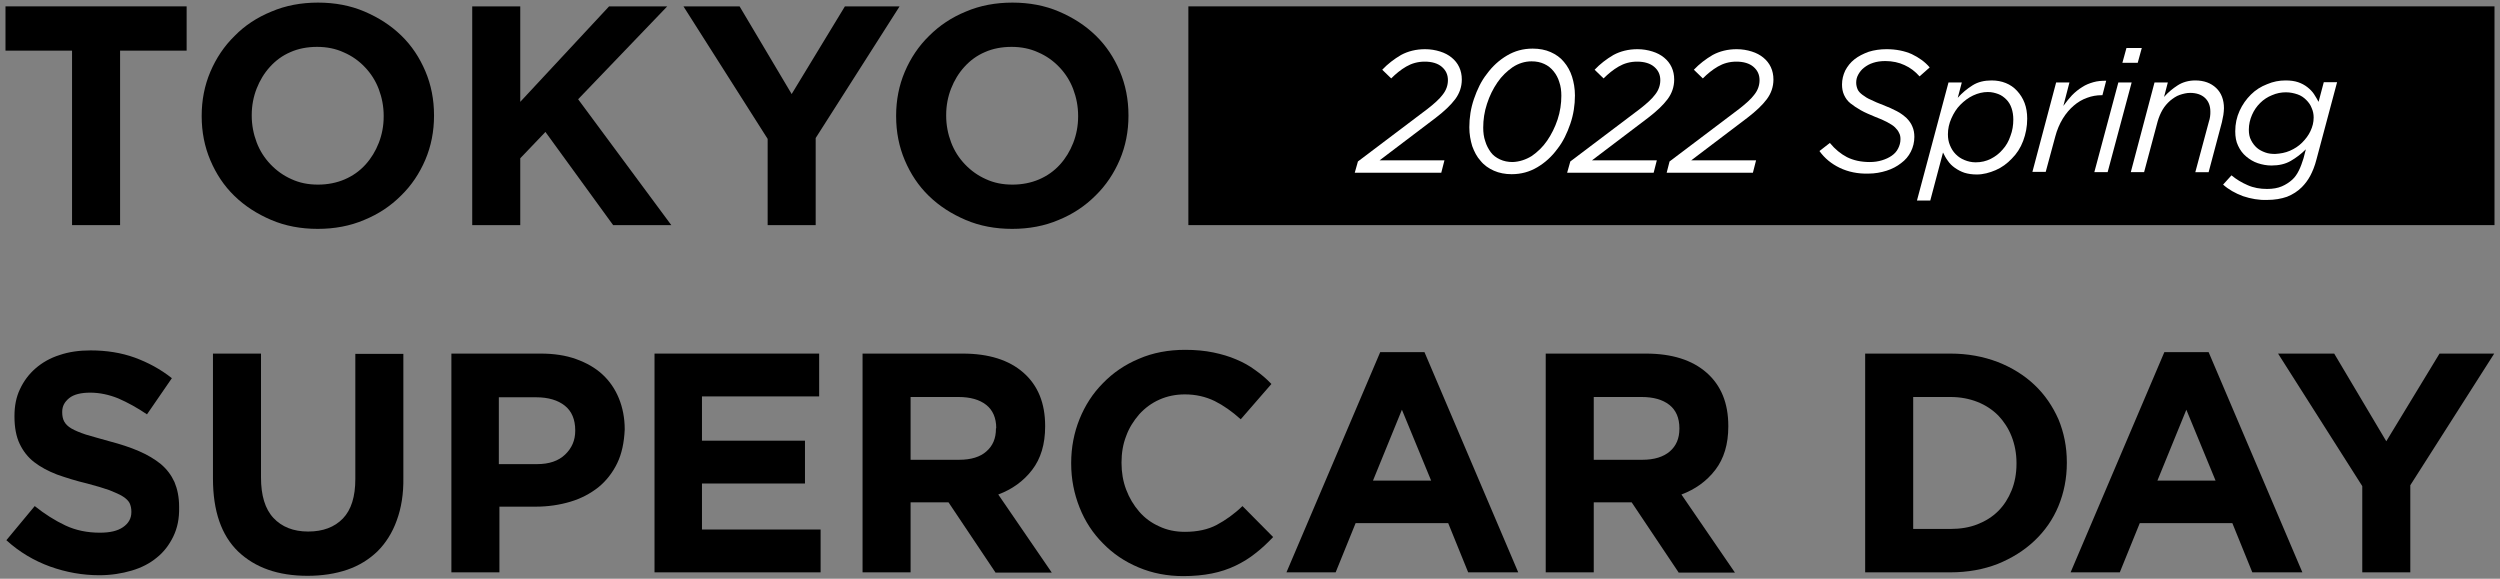 <?xml version="1.0" encoding="utf-8"?>
<!-- Generator: Adobe Illustrator 26.2.1, SVG Export Plug-In . SVG Version: 6.00 Build 0)  -->
<svg version="1.1" xmlns="http://www.w3.org/2000/svg" xmlns:xlink="http://www.w3.org/1999/xlink" x="0px" y="0px"
	 viewBox="0 0 864 200" enable-background="new 0 0 864 200" xml:space="preserve">
<rect x="0" y="0" width="864" height="200" fill="#808080" stroke="none"/>
<path d="M41.5,17.5v60.3H24.9V17.5h-23V2.2h62.6v15.3H41.5z"/>
<path d="M147,55.2c-2,4.7-4.8,8.9-8.4,12.4c-3.6,3.6-7.8,6.4-12.7,8.4c-4.9,2.1-10.3,3.1-16.1,3.1s-11.2-1-16.1-3.1
	c-4.9-2.1-9.1-4.8-12.7-8.3c-3.6-3.5-6.3-7.6-8.3-12.3c-2-4.7-3-9.8-3-15.2V40c0-5.4,1-10.5,3-15.2c2-4.7,4.8-8.9,8.4-12.4
	C84.6,8.8,88.9,6,93.8,4c4.9-2.1,10.3-3.1,16.1-3.1s11.2,1,16.1,3.1c4.9,2.1,9.1,4.8,12.7,8.3c3.6,3.5,6.3,7.6,8.3,12.3
	c2,4.7,3,9.8,3,15.2V40C150,45.4,149,50.5,147,55.2z M132.6,40c0-3.2-0.6-6.3-1.7-9.2c-1.1-2.9-2.7-5.4-4.8-7.6
	c-2.1-2.2-4.5-3.9-7.3-5.1c-2.8-1.3-5.9-1.9-9.2-1.9c-3.4,0-6.5,0.6-9.2,1.8c-2.8,1.2-5.1,2.9-7.1,5.1c-2,2.2-3.5,4.7-4.6,7.5
	c-1.1,2.8-1.7,5.9-1.7,9.1V40c0,3.2,0.6,6.3,1.7,9.2c1.1,2.9,2.7,5.4,4.8,7.6s4.5,3.9,7.2,5.1c2.8,1.3,5.8,1.9,9.2,1.9
	c3.3,0,6.4-0.6,9.2-1.8c2.8-1.2,5.2-2.9,7.2-5.1c2-2.2,3.5-4.7,4.6-7.5c1.1-2.8,1.7-5.9,1.7-9.1V40z"/>
<path d="M211.9,77.8l-23.4-32.2l-8.7,9.1v23.1h-16.6V2.2h16.6v33l30.7-33h20.1l-30.8,32.1l32.2,43.5H211.9z"/>
<path d="M281.9,47.7v30.1h-16.6V48L236.2,2.2h19.4l18,30.3L292,2.2h18.9L281.9,47.7z"/>
<path d="M387,55.2c-2,4.7-4.8,8.9-8.4,12.4c-3.6,3.6-7.8,6.4-12.7,8.4c-4.9,2.1-10.3,3.1-16.1,3.1s-11.2-1-16.1-3.1
	c-4.9-2.1-9.1-4.8-12.7-8.3c-3.6-3.5-6.3-7.6-8.3-12.3c-2-4.7-3-9.8-3-15.2V40c0-5.4,1-10.5,3-15.2c2-4.7,4.8-8.9,8.4-12.4
	c3.6-3.6,7.8-6.4,12.7-8.4c4.9-2.1,10.3-3.1,16.1-3.1s11.2,1,16.1,3.1c4.9,2.1,9.1,4.8,12.7,8.3c3.6,3.5,6.3,7.6,8.3,12.3
	c2,4.7,3,9.8,3,15.2V40C390,45.4,389,50.5,387,55.2z M372.6,40c0-3.2-0.6-6.3-1.7-9.2c-1.1-2.9-2.7-5.4-4.8-7.6
	c-2.1-2.2-4.5-3.9-7.3-5.1c-2.8-1.3-5.9-1.9-9.2-1.9c-3.4,0-6.5,0.6-9.2,1.8c-2.8,1.2-5.1,2.9-7.1,5.1c-2,2.2-3.5,4.7-4.6,7.5
	c-1.1,2.8-1.7,5.9-1.7,9.1V40c0,3.2,0.6,6.3,1.7,9.2c1.1,2.9,2.7,5.4,4.8,7.6s4.5,3.9,7.2,5.1c2.8,1.3,5.8,1.9,9.2,1.9
	c3.3,0,6.4-0.6,9.2-1.8c2.8-1.2,5.2-2.9,7.2-5.1c2-2.2,3.5-4.7,4.6-7.5c1.1-2.8,1.7-5.9,1.7-9.1V40z"/>
<path d="M59.9,185.4c-1.4,2.9-3.3,5.4-5.7,7.3c-2.4,2-5.3,3.5-8.7,4.5c-3.4,1-7.1,1.6-11.2,1.6c-5.8,0-11.4-1-17-3
	c-5.5-2-10.6-5-15.1-9.1l9.8-11.8c3.5,2.8,7,5,10.6,6.7c3.6,1.7,7.6,2.5,11.9,2.5c3.5,0,6.1-0.6,8-1.9c1.9-1.3,2.9-3,2.9-5.2v-0.2
	c0-1.1-0.2-2-0.6-2.9c-0.4-0.8-1.2-1.6-2.3-2.3c-1.1-0.7-2.7-1.4-4.7-2.2c-2-0.7-4.6-1.5-7.7-2.3c-3.8-0.9-7.3-2-10.4-3.1
	c-3.1-1.2-5.7-2.6-7.9-4.3c-2.2-1.7-3.8-3.8-5-6.3c-1.2-2.5-1.8-5.7-1.8-9.4v-0.2c0-3.5,0.6-6.6,1.9-9.3c1.3-2.8,3.1-5.2,5.4-7.2
	c2.3-2,5.1-3.6,8.3-4.6c3.2-1.1,6.8-1.6,10.7-1.6c5.5,0,10.6,0.8,15.3,2.5c4.6,1.7,8.9,4,12.8,7.1l-8.6,12.5
	c-3.4-2.3-6.7-4.1-9.9-5.5c-3.2-1.3-6.5-2-9.7-2s-5.7,0.6-7.3,1.9s-2.4,2.8-2.4,4.7v0.2c0,1.2,0.2,2.3,0.7,3.2
	c0.5,0.9,1.3,1.7,2.5,2.4c1.2,0.7,2.9,1.4,5,2.1c2.1,0.6,4.8,1.4,8.1,2.3c3.8,1,7.2,2.1,10.2,3.4c3,1.3,5.5,2.8,7.6,4.5
	c2.1,1.8,3.6,3.8,4.7,6.2c1,2.4,1.6,5.2,1.6,8.5v0.2C62,179.2,61.3,182.5,59.9,185.4z"/>
<path d="M137.1,179.9c-1.5,4.2-3.8,7.8-6.6,10.6c-2.9,2.8-6.4,5-10.5,6.4c-4.1,1.4-8.7,2.1-13.7,2.1c-10.2,0-18.1-2.8-24-8.4
	c-5.8-5.6-8.7-14-8.7-25.2v-43.2h16.6V165c0,6.2,1.4,10.9,4.3,14c2.9,3.1,6.9,4.7,12,4.7c5.1,0,9.1-1.5,12-4.5
	c2.9-3,4.3-7.6,4.3-13.6v-43.3h16.6v42.7C139.5,170.6,138.7,175.6,137.1,179.9z"/>
<path d="M213.3,160.1c-1.6,3.3-3.8,6.1-6.5,8.3c-2.8,2.2-6,3.9-9.7,5c-3.7,1.1-7.7,1.7-11.9,1.7h-12.6v22.7h-16.6v-75.6h30.9
	c4.5,0,8.6,0.6,12.2,1.9c3.6,1.3,6.6,3,9.1,5.3c2.5,2.3,4.4,5.1,5.7,8.3c1.3,3.2,2,6.8,2,10.6v0.2
	C215.7,152.9,214.9,156.8,213.3,160.1z M198.8,148.7c0-3.7-1.2-6.6-3.6-8.5c-2.4-1.9-5.7-2.9-9.9-2.9h-12.9v23.1h13.2
	c4.2,0,7.4-1.1,9.7-3.3c2.3-2.2,3.5-4.9,3.5-8.2V148.7z"/>
<path d="M226.2,197.8v-75.6h56.9V137h-40.5v15.3h35.6v14.8h-35.6V183h41v14.8H226.2z"/>
<path d="M344,197.8l-16.2-24.2h-13.1v24.2h-16.6v-75.6h34.6c9,0,16,2.2,21,6.6c5,4.4,7.5,10.5,7.5,18.4v0.2c0,6.1-1.5,11.1-4.5,15
	c-3,3.9-6.9,6.7-11.7,8.5l18.5,27H344z M344.3,148c0-3.6-1.2-6.3-3.5-8.1c-2.3-1.8-5.5-2.7-9.6-2.7h-16.5v21.7h16.8
	c4.1,0,7.3-1,9.4-2.9c2.2-1.9,3.3-4.5,3.3-7.8V148z"/>
<path d="M433.9,191.2c-2.1,1.7-4.4,3.1-6.9,4.3c-2.5,1.2-5.2,2.1-8.2,2.7c-3,0.6-6.3,0.9-9.9,0.9c-5.5,0-10.7-1-15.4-3
	c-4.8-2-8.9-4.8-12.3-8.3c-3.5-3.5-6.2-7.6-8.1-12.4c-1.9-4.8-2.9-9.8-2.9-15.2V160c0-5.4,1-10.5,2.9-15.2c1.9-4.7,4.6-8.9,8.1-12.4
	c3.5-3.6,7.6-6.4,12.4-8.4c4.8-2.1,10.2-3.1,16-3.1c3.5,0,6.8,0.3,9.7,0.9c2.9,0.6,5.6,1.4,7.9,2.4c2.4,1,4.6,2.2,6.6,3.7
	c2,1.4,3.9,3,5.6,4.8l-10.6,12.2c-3-2.7-6-4.8-9-6.3c-3.1-1.5-6.5-2.3-10.3-2.3c-3.2,0-6.1,0.6-8.8,1.8c-2.7,1.2-5,2.9-7,5.1
	c-1.9,2.2-3.5,4.7-4.5,7.5c-1.1,2.8-1.6,5.9-1.6,9.1v0.2c0,3.2,0.5,6.3,1.6,9.2c1.1,2.9,2.6,5.4,4.5,7.6c1.9,2.2,4.2,3.9,6.9,5.1
	c2.7,1.3,5.7,1.9,8.9,1.9c4.3,0,8-0.8,11-2.4c3-1.6,6-3.7,8.9-6.5l10.6,10.7C438,187.7,436,189.6,433.9,191.2z"/>
<path d="M507.4,197.8l-6.9-17h-32l-6.9,17h-17l32.4-76.1h15.3l32.4,76.1H507.4z M484.5,141.6l-10,24.5h20.1L484.5,141.6z"/>
<path d="M580.1,197.8l-16.2-24.2h-13.1v24.2h-16.6v-75.6h34.6c9,0,16,2.2,21,6.6c5,4.4,7.5,10.5,7.5,18.4v0.2c0,6.1-1.5,11.1-4.5,15
	c-3,3.9-6.9,6.7-11.7,8.5l18.5,27H580.1z M580.4,148c0-3.6-1.2-6.3-3.5-8.1c-2.3-1.8-5.5-2.7-9.6-2.7h-16.5v21.7h16.8
	c4.1,0,7.3-1,9.5-2.9c2.2-1.9,3.3-4.5,3.3-7.8V148z"/>
<path d="M711.4,174.9c-1.9,4.6-4.7,8.6-8.3,12c-3.6,3.4-7.8,6-12.7,8c-4.9,1.9-10.4,2.9-16.3,2.9h-29.5v-75.6h29.5
	c5.9,0,11.3,1,16.3,2.9c4.9,1.9,9.2,4.6,12.7,7.9c3.6,3.4,6.3,7.4,8.3,11.9c1.9,4.6,2.9,9.5,2.9,14.9v0.2
	C714.3,165.3,713.3,170.3,711.4,174.9z M696.9,160c0-3.3-0.6-6.4-1.7-9.2c-1.1-2.8-2.7-5.2-4.6-7.2c-2-2-4.4-3.6-7.2-4.7
	c-2.8-1.1-5.9-1.7-9.3-1.7h-12.9v45.6h12.9c3.4,0,6.5-0.5,9.3-1.6c2.8-1.1,5.2-2.6,7.2-4.6c2-2,3.5-4.4,4.6-7.1
	c1.1-2.7,1.7-5.8,1.7-9.2V160z"/>
<path d="M778.4,197.8l-6.9-17h-32l-6.9,17h-17l32.4-76.1h15.3l32.4,76.1H778.4z M755.6,141.6l-10,24.5h20.1L755.6,141.6z"/>
<path d="M833,167.7v30.1h-16.6V168l-29.1-45.8h19.4l18,30.3l18.4-30.3h18.9L833,167.7z"/>
<rect x="410.7" y="2.2" width="451.4" height="75.6"/>
<path fill="#FFFFFF" d="M469.3,55.8l24.1-18.2c2.3-1.8,4.1-3.4,5.2-4.9c1.2-1.5,1.8-3.2,1.8-5c0-1.9-0.7-3.4-2.1-4.6
	c-1.4-1.2-3.4-1.8-5.9-1.8c-2.4,0-4.5,0.6-6.4,1.7c-1.9,1.1-3.6,2.5-5.2,4.1l-3.1-3c1.9-2,4.1-3.7,6.5-5.1c2.4-1.3,5.2-2,8.3-2
	c1.9,0,3.6,0.3,5.2,0.8c1.6,0.5,2.9,1.2,4,2.1c1.1,0.9,2,2,2.6,3.3c0.6,1.3,0.9,2.7,0.9,4.3c0,2.5-0.8,4.8-2.3,6.8
	c-1.5,2-3.7,4.1-6.7,6.4l-19.4,14.7h22.4l-1.1,4.3h-29.9L469.3,55.8z"/>
<path fill="#FFFFFF" d="M516.3,59c-1.8-0.8-3.4-1.9-4.6-3.4c-1.3-1.4-2.2-3.2-2.9-5.1c-0.6-2-1-4.1-1-6.5c0-3.3,0.5-6.6,1.6-9.8
	c1.1-3.2,2.5-6.2,4.5-8.7c1.9-2.6,4.2-4.7,6.9-6.3c2.7-1.6,5.6-2.4,8.9-2.4c2.3,0,4.4,0.4,6.2,1.2c1.8,0.8,3.4,1.9,4.6,3.4
	c1.2,1.4,2.2,3.2,2.8,5.1s1,4.1,1,6.5c0,3.3-0.5,6.6-1.6,9.8c-1.1,3.2-2.5,6.2-4.5,8.7c-1.9,2.6-4.2,4.7-6.9,6.3
	c-2.7,1.6-5.6,2.4-8.9,2.4C520.2,60.2,518.1,59.8,516.3,59z M529.4,53.9c2-1.4,3.8-3.1,5.3-5.3s2.7-4.6,3.6-7.3
	c0.9-2.7,1.3-5.5,1.3-8.2c0-1.7-0.2-3.3-0.7-4.7c-0.4-1.4-1.1-2.7-2-3.8c-0.9-1.1-1.9-1.9-3.2-2.5s-2.7-0.9-4.4-0.9
	c-2.3,0-4.5,0.7-6.5,2c-2,1.4-3.8,3.1-5.3,5.3c-1.5,2.2-2.7,4.6-3.6,7.4c-0.9,2.7-1.3,5.5-1.3,8.2c0,1.7,0.2,3.3,0.7,4.7
	c0.4,1.4,1.1,2.7,1.9,3.8c0.8,1.1,1.9,1.9,3.2,2.5c1.3,0.6,2.7,0.9,4.4,0.9C525.1,55.9,527.3,55.2,529.4,53.9z"/>
<path fill="#FFFFFF" d="M542.7,55.8l24.1-18.2c2.3-1.8,4.1-3.4,5.2-4.9c1.2-1.5,1.8-3.2,1.8-5c0-1.9-0.7-3.4-2.1-4.6
	c-1.4-1.2-3.4-1.8-5.9-1.8c-2.4,0-4.5,0.6-6.4,1.7c-1.9,1.1-3.6,2.5-5.2,4.1l-3.1-3c1.9-2,4.1-3.7,6.5-5.1c2.4-1.3,5.2-2,8.3-2
	c1.9,0,3.6,0.3,5.2,0.8c1.6,0.5,2.9,1.2,4,2.1c1.1,0.9,2,2,2.6,3.3c0.6,1.3,0.9,2.7,0.9,4.3c0,2.5-0.8,4.8-2.3,6.8
	c-1.5,2-3.7,4.1-6.7,6.4l-19.4,14.7h22.4l-1.1,4.3h-29.9L542.7,55.8z"/>
<path fill="#FFFFFF" d="M577,55.8l24.1-18.2c2.3-1.8,4.1-3.4,5.2-4.9c1.2-1.5,1.8-3.2,1.8-5c0-1.9-0.7-3.4-2.1-4.6
	c-1.4-1.2-3.4-1.8-5.9-1.8c-2.4,0-4.5,0.6-6.4,1.7c-1.9,1.1-3.6,2.5-5.2,4.1l-3.1-3c1.9-2,4.1-3.7,6.5-5.1c2.4-1.3,5.2-2,8.3-2
	c1.9,0,3.6,0.3,5.2,0.8c1.6,0.5,2.9,1.2,4,2.1c1.1,0.9,2,2,2.6,3.3c0.6,1.3,0.9,2.7,0.9,4.3c0,2.5-0.8,4.8-2.3,6.8
	c-1.5,2-3.7,4.1-6.7,6.4l-19.4,14.7h22.4l-1.1,4.3H576L577,55.8z"/>
<path fill="#FFFFFF" d="M635.8,58c-2.9-1.4-5.2-3.3-7-5.8l3.6-2.8c1.8,2.2,3.8,3.8,5.9,4.9c2.2,1.1,4.8,1.7,7.9,1.7
	c1.5,0,2.9-0.2,4.2-0.6c1.3-0.4,2.4-0.9,3.4-1.6s1.7-1.5,2.2-2.5s0.8-2,0.8-3.2c0-0.8-0.1-1.5-0.5-2.2c-0.3-0.7-0.8-1.3-1.4-1.9
	s-1.6-1.2-2.7-1.8c-1.1-0.6-2.5-1.2-4.1-1.8c-1.9-0.8-3.6-1.5-5-2.3c-1.4-0.8-2.6-1.6-3.6-2.4s-1.7-1.8-2.2-2.9
	c-0.5-1.1-0.7-2.3-0.7-3.6c0-1.7,0.4-3.3,1.1-4.8c0.8-1.5,1.8-2.8,3.2-3.9c1.4-1.1,3-1.9,4.9-2.6c1.9-0.6,4-0.9,6.2-0.9
	c3.3,0,6.2,0.6,8.7,1.7c2.5,1.2,4.6,2.7,6.2,4.6l-3.5,3.1c-1.5-1.7-3.2-3-5.2-3.9c-1.9-0.9-4.2-1.4-6.6-1.4c-1.6,0-3,0.2-4.2,0.6
	c-1.3,0.4-2.3,1-3.2,1.7c-0.9,0.7-1.5,1.5-2,2.4s-0.7,1.8-0.7,2.8c0,0.8,0.2,1.6,0.5,2.3c0.3,0.7,0.9,1.3,1.7,1.9
	c0.8,0.6,1.7,1.2,2.9,1.7c1.2,0.6,2.6,1.2,4.2,1.8c1.8,0.7,3.4,1.4,4.7,2.1c1.4,0.7,2.5,1.6,3.4,2.4c0.9,0.9,1.6,1.9,2,2.9
	c0.5,1.1,0.7,2.3,0.7,3.6c0,1.8-0.4,3.5-1.2,5.1c-0.8,1.6-1.9,2.9-3.4,4c-1.4,1.1-3.1,2-5,2.6c-1.9,0.6-4,1-6.3,1
	C642.1,60.1,638.7,59.4,635.8,58z"/>
<path fill="#FFFFFF" d="M673.4,28.5h4.6l-1.4,5.3c1.5-1.7,3.2-3.1,5.1-4.3c1.9-1.2,4.1-1.7,6.6-1.7c1.8,0,3.4,0.3,4.9,0.9
	c1.5,0.6,2.8,1.5,3.9,2.7c1.1,1.2,2,2.6,2.6,4.2c0.6,1.6,0.9,3.4,0.9,5.4c0,2.8-0.5,5.3-1.4,7.7s-2.2,4.4-3.9,6.1
	c-1.6,1.7-3.5,3.1-5.6,4s-4.3,1.5-6.5,1.5c-1.6,0-3-0.2-4.3-0.6c-1.2-0.4-2.3-1-3.3-1.7c-1-0.7-1.8-1.5-2.4-2.4
	c-0.7-0.9-1.2-1.9-1.7-2.9l-4.4,16.6h-4.6L673.4,28.5z M688,54.9c1.6-0.8,3-1.9,4.1-3.2c1.2-1.3,2.1-2.9,2.7-4.7
	c0.7-1.8,1-3.7,1-5.7c0-1.4-0.2-2.7-0.6-3.9s-1-2.2-1.8-3s-1.7-1.5-2.8-1.9c-1.1-0.4-2.2-0.7-3.6-0.7c-1.7,0-3.4,0.4-5.1,1.2
	c-1.7,0.8-3.1,1.9-4.4,3.2c-1.3,1.3-2.3,2.9-3.1,4.7c-0.8,1.8-1.2,3.6-1.2,5.5c0,1.4,0.2,2.6,0.7,3.8c0.5,1.2,1.1,2.2,2,3.1
	s1.8,1.5,3,2c1.2,0.5,2.5,0.8,3.9,0.8C684.7,56.1,686.4,55.7,688,54.9z"/>
<path fill="#FFFFFF" d="M710.6,28.5h4.6l-2.1,8.1c1-1.4,2-2.6,3-3.7c1.1-1.1,2.2-2,3.5-2.8c1.2-0.8,2.5-1.3,3.9-1.7
	c1.4-0.4,2.8-0.5,4.4-0.5l-1.3,5h-0.3c-1.7,0-3.4,0.3-5,0.9c-1.7,0.6-3.2,1.5-4.6,2.7c-1.4,1.2-2.7,2.7-3.8,4.5
	c-1.1,1.8-2,3.9-2.6,6.2l-3.3,12.2h-4.6L710.6,28.5z"/>
<path fill="#FFFFFF" d="M732.1,28.5h4.6l-8.3,31h-4.6L732.1,28.5z M734.9,16.6h5.3l-1.4,5.1h-5.3L734.9,16.6z"/>
<path fill="#FFFFFF" d="M744.6,28.5h4.6l-1.3,5c1.4-1.6,3-2.9,4.7-4c1.7-1.1,3.8-1.7,6.1-1.7c3,0,5.4,0.9,7.2,2.6
	c1.8,1.7,2.7,4.1,2.7,7c0,0.7-0.1,1.5-0.2,2.3c-0.2,0.8-0.3,1.7-0.5,2.5l-4.6,17.3h-4.6l4.7-17.5c0.2-0.5,0.3-1.1,0.4-1.7
	s0.1-1.2,0.1-1.7c0-2-0.6-3.6-1.9-4.8c-1.2-1.1-2.9-1.7-5.1-1.7c-1.2,0-2.4,0.3-3.6,0.7S751,34,750,34.8c-1,0.9-1.9,1.9-2.6,3.1
	s-1.3,2.6-1.7,4L741,59.5h-4.6L744.6,28.5z"/>
<path fill="#FFFFFF" d="M775.2,67.8c-2.7-1-5-2.3-6.9-4l2.9-3.2c1.7,1.4,3.5,2.5,5.6,3.4c2,0.9,4.3,1.3,6.7,1.3c2,0,3.7-0.3,5.1-0.9
	c1.4-0.6,2.6-1.4,3.6-2.3s1.7-2,2.3-3.2c0.6-1.2,1.1-2.6,1.6-4.2l0.8-3.1c-1.6,1.6-3.3,2.9-5.2,4c-1.9,1.1-4.1,1.6-6.7,1.6
	c-1.6,0-3.2-0.3-4.7-0.8c-1.5-0.5-2.8-1.3-4-2.3c-1.2-1-2.1-2.2-2.8-3.7c-0.7-1.4-1-3.1-1-5c0-2.6,0.5-4.9,1.5-7.1s2.3-4,3.9-5.6
	c1.6-1.6,3.5-2.8,5.6-3.6c2.1-0.9,4.2-1.3,6.4-1.3c1.7,0,3.1,0.2,4.3,0.6c1.2,0.4,2.3,1,3.2,1.7c0.9,0.7,1.7,1.5,2.3,2.4
	c0.6,0.9,1.1,1.8,1.6,2.7l1.8-6.8h4.6l-7.1,26.6c-0.6,2.4-1.4,4.3-2.2,5.8c-0.8,1.5-1.8,2.8-2.9,3.9c-1.4,1.4-3.1,2.5-5.1,3.3
	c-2,0.7-4.3,1.1-6.9,1.1C780.7,69.2,777.9,68.7,775.2,67.8z M791.4,52.1c1.6-0.7,3-1.6,4.2-2.8c1.2-1.2,2.2-2.5,2.9-4
	c0.7-1.5,1.1-3,1.1-4.7c0-1.1-0.2-2.2-0.7-3.3c-0.4-1.1-1.1-2-1.9-2.8c-0.8-0.8-1.8-1.5-3-1.9s-2.5-0.7-4-0.7c-1.6,0-3.2,0.3-4.8,1
	c-1.5,0.6-2.9,1.5-4.1,2.7c-1.2,1.2-2.1,2.5-2.8,4.1c-0.7,1.6-1.1,3.3-1.1,5.1c0,1.4,0.2,2.6,0.8,3.7c0.5,1,1.2,1.9,2,2.6
	c0.8,0.7,1.8,1.2,2.9,1.6c1.1,0.4,2.2,0.5,3.4,0.5C788.1,53.1,789.8,52.8,791.4,52.1z"/>
</svg>
